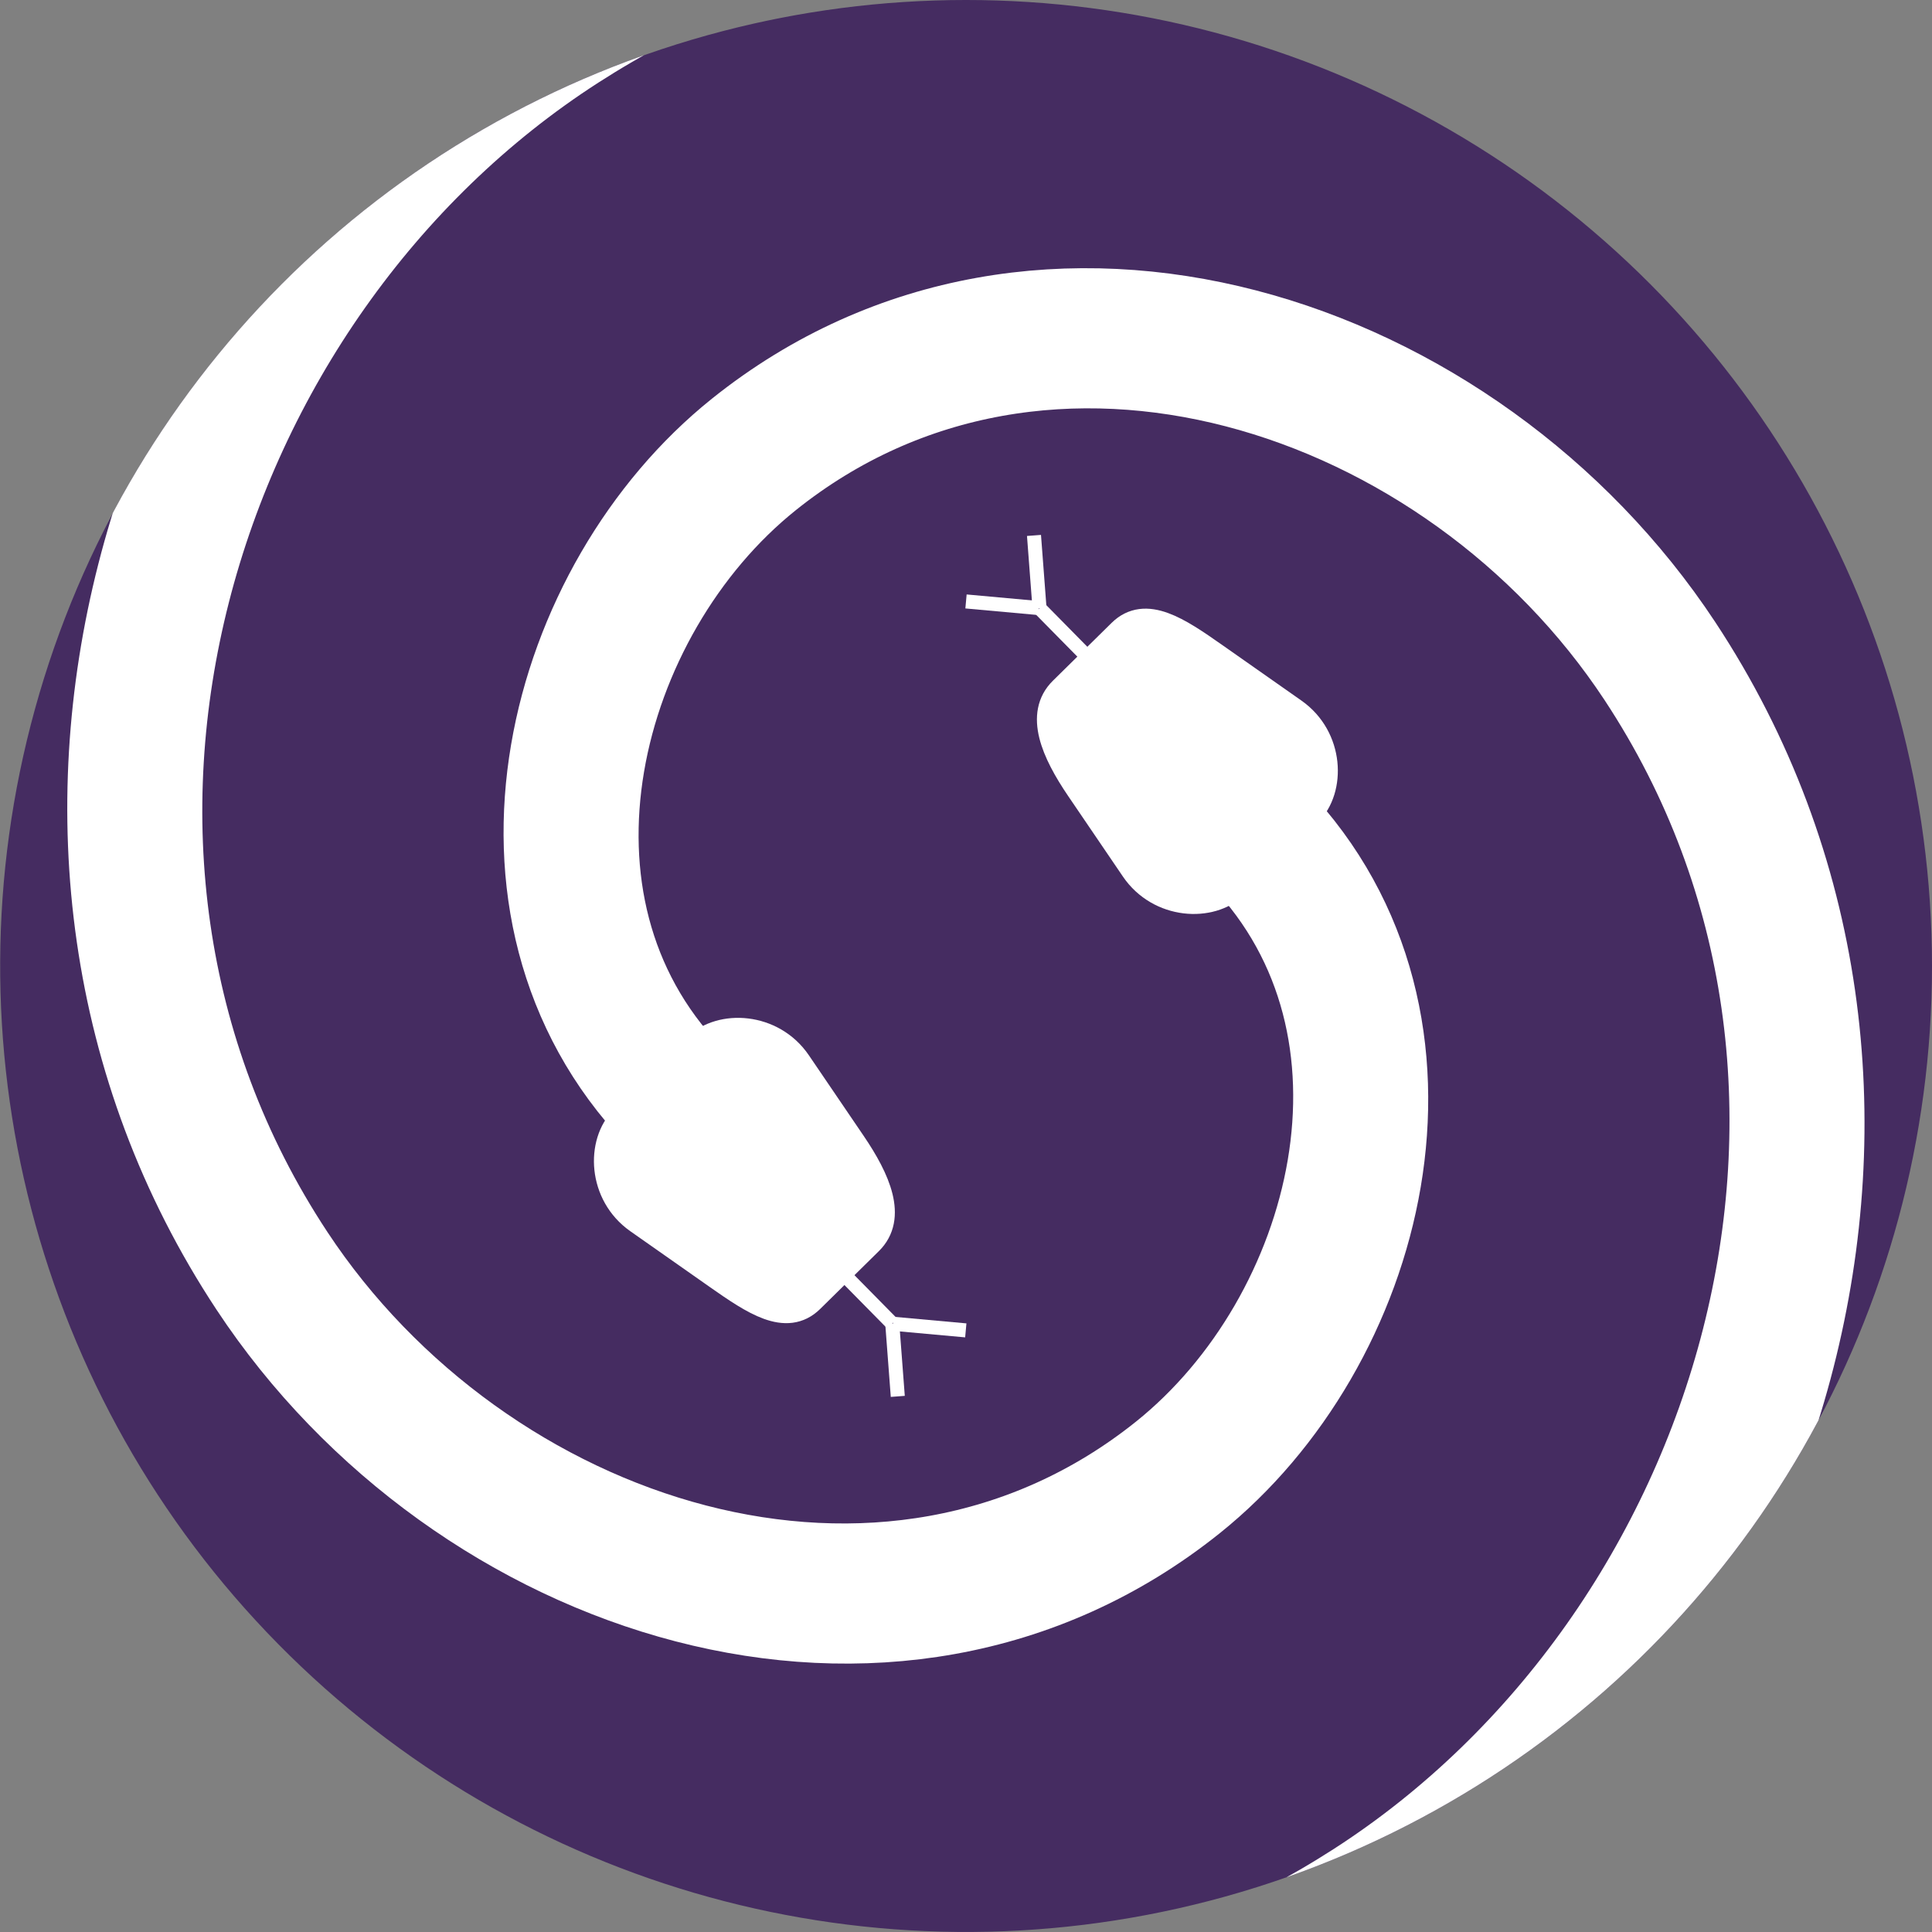 <?xml version="1.0" encoding="UTF-8" standalone="no"?>
<!-- Created with Inkscape (http://www.inkscape.org/) -->

<svg
   xmlns:dc="http://purl.org/dc/elements/1.1/"
   xmlns:cc="http://creativecommons.org/ns#"
   xmlns:rdf="http://www.w3.org/1999/02/22-rdf-syntax-ns#"
   xmlns:svg="http://www.w3.org/2000/svg"
   xmlns="http://www.w3.org/2000/svg"
   xmlns:xlink="http://www.w3.org/1999/xlink"
   xmlns:sodipodi="http://sodipodi.sourceforge.net/DTD/sodipodi-0.dtd"
   xmlns:inkscape="http://www.inkscape.org/namespaces/inkscape"
   width="150mm"
   height="150mm"
   viewBox="0 0 150 150"
   version="1.1"
   id="svg8"
   sodipodi:docname="pycbc_logo3.svg"
   inkscape:version="0.92.4 (unknown)"
   inkscape:export-filename="/home/ahnitz/pycbc_logo.svg.png"
   inkscape:export-xdpi="96"
   inkscape:export-ydpi="96">
  <rect x="0" y="0" width="150" height="150" fill="#808080" stroke="none"/>
  <defs
     id="defs2">
    <linearGradient
       inkscape:collect="always"
       id="linearGradient874">
      <stop
         style="stop-color:#000000;stop-opacity:1;"
         offset="0"
         id="stop870" />
      <stop
         style="stop-color:#000000;stop-opacity:0;"
         offset="1"
         id="stop872" />
    </linearGradient>
    <linearGradient
       inkscape:collect="always"
       id="linearGradient4752">
      <stop
         style="stop-color:#004281;stop-opacity:1;"
         offset="0"
         id="stop4748" />
      <stop
         style="stop-color:#004281;stop-opacity:0;"
         offset="1"
         id="stop4750" />
    </linearGradient>
    <linearGradient
       inkscape:collect="always"
       xlink:href="#linearGradient4752"
       id="linearGradient4754"
       x1="32.728"
       y1="120.305"
       x2="-2.183"
       y2="220.802"
       gradientUnits="userSpaceOnUse" />
    <clipPath
       clipPathUnits="userSpaceOnUse"
       id="clipPath880">
      <circle
         id="circle882"
         cx="116.075"
         cy="-12.818"
         style="fill:url(#linearGradient884);fill-opacity:1;stroke-width:0.418"
         r="75"
         transform="rotate(44.574)" />
    </clipPath>
    <linearGradient
       inkscape:collect="always"
       xlink:href="#linearGradient874"
       id="linearGradient884"
       gradientUnits="userSpaceOnUse"
       gradientTransform="matrix(1.816,0,0,1.372,88.801,11.33)"
       x1="-26.277"
       y1="-17.598"
       x2="56.309"
       y2="-17.598" />
  </defs>
  <sodipodi:namedview
     id="base"
     pagecolor="#ffffff"
     bordercolor="#666666"
     borderopacity="1.0"
     inkscape:pageopacity="0.0"
     inkscape:pageshadow="2"
     inkscape:zoom="1"
     inkscape:cx="293.98175"
     inkscape:cy="287.724"
     inkscape:document-units="mm"
     inkscape:current-layer="g5651"
     showgrid="false"
     showguides="true"
     inkscape:window-width="1920"
     inkscape:window-height="1016"
     inkscape:window-x="0"
     inkscape:window-y="27"
     inkscape:window-maximized="1">
    <sodipodi:guide
       position="-16.694,-149.659"
       orientation="0,793.701"
       id="guide4716"
       inkscape:locked="false" />
    <sodipodi:guide
       position="193.306,-149.659"
       orientation="-1122.52,0"
       id="guide4718"
       inkscape:locked="false" />
    <sodipodi:guide
       position="-30.238,75"
       orientation="0,1"
       id="guide4720"
       inkscape:locked="false"
       inkscape:label=""
       inkscape:color="rgb(0,0,255)" />
    <sodipodi:guide
       position="75,107.345"
       orientation="1,0"
       id="guide4722"
       inkscape:locked="false"
       inkscape:label=""
       inkscape:color="rgb(0,0,255)" />
  </sodipodi:namedview>
  <g
     inkscape:label="bottom"
     inkscape:groupmode="layer"
     id="layer1"
     transform="translate(-16.694,2.659)">
    <g
       style=""
       id="g5651"
       transform="rotate(-44.574,91.696,72.322)"
       clip-path="url(#clipPath880)">
      <circle
         r="75"
         style="opacity:1;fill:#452c61;fill-opacity:1;stroke:none;stroke-width:0.46;stroke-miterlimit:4;stroke-dasharray:none;"
         cy="72.341"
         cx="91.694"
         id="path3713"
         inkscape:export-xdpi="96"
         inkscape:export-ydpi="96" />
      <g
         transform="rotate(90,116.547,57.154)"
         id="g4994" />
      <g
         inkscape:transform-center-y="-13.417962"
         inkscape:transform-center-x="-14.783608"
         transform="translate(0,4.233)"
         id="g5029">
        <g
           id="g5056">
          <g
             id="g5121">
            <path
               sodipodi:type="spiral"
               style="fill:none;fill-opacity:1;fill-rule:evenodd;stroke:#ffffff;stroke-width:4.063;stroke-miterlimit:4;stroke-dasharray:none;stroke-opacity:1"
               id="path3715"
               sodipodi:cx="46.504894"
               sodipodi:cy="105.63501"
               sodipodi:expansion="1.1799999"
               sodipodi:revolution="1.33"
               sodipodi:radius="32.611263"
               sodipodi:argument="-18.865948"
               sodipodi:t0="0.36000001"
               d="m 36.846,107.091 c -3.822,-6.622 0.849,-14.585 7.269,-17.313 10.203,-4.335 21.369,2.613 24.848,12.472 4.913,13.925 -4.527,28.561 -18.031,32.757 -6.4,1.989 -13.376,1.727 -19.667,-0.541"
               transform="matrix(2.234,1.278,-1.336,2.328,129.218,-237.133)"
               inkscape:transform-center-x="-3.8972386"
               inkscape:transform-center-y="-5.795576" />
            <path
               style="opacity:1;fill:#ffffff;fill-opacity:1;stroke:#ffffff;stroke-width:2.339;stroke-linecap:square;stroke-linejoin:round;stroke-miterlimit:4;stroke-dasharray:none;stroke-opacity:1"
               d="m 112.029,58.228 h 6.401 c 2.541,0 3.137,2.862 3.757,6.255 l 1.358,7.427 c 0.62,3.393 -2.045,6.255 -4.586,6.255 h -7.988 c -2.541,0 -5.206,-2.862 -4.586,-6.255 l 1.358,-7.427 c 0.62,-3.393 1.746,-6.255 4.287,-6.255 z"
               id="rect4777"
               inkscape:connector-curvature="0"
               sodipodi:nodetypes="sssssssss" />
            <path
               inkscape:connector-curvature="0"
               id="path4969"
               d="m 115.241,52.321 -5e-5,5.051 v 0"
               style="fill:none;stroke:#ffffff;stroke-width:1.09;stroke-linecap:butt;stroke-linejoin:miter;stroke-miterlimit:4;stroke-dasharray:none;stroke-opacity:1" />
            <path
               inkscape:connector-curvature="0"
               id="path4971"
               d="m 115.208,52.267 -3.662,-4.328"
               style="fill:none;stroke:#ffffff;stroke-width:1.09;stroke-linecap:butt;stroke-linejoin:miter;stroke-miterlimit:4;stroke-dasharray:none;stroke-opacity:1" />
            <path
               inkscape:connector-curvature="0"
               id="path4971-6"
               d="m 115.241,52.321 3.662,-4.328"
               style="fill:none;stroke:#ffffff;stroke-width:1.09;stroke-linecap:butt;stroke-linejoin:miter;stroke-miterlimit:4;stroke-dasharray:none;stroke-opacity:1" />
          </g>
        </g>
      </g>
      <path
         inkscape:transform-center-y="-5.7955758"
         inkscape:transform-center-x="-3.8972396"
         transform="matrix(-2.234,-1.278,1.336,-2.328,54.143,377.546)"
         d="m 36.846,107.091 c -3.822,-6.622 0.849,-14.585 7.269,-17.313 10.203,-4.335 21.369,2.613 24.848,12.472 4.913,13.925 -4.527,28.561 -18.031,32.757 -6.4,1.989 -13.376,1.727 -19.667,-0.541"
         sodipodi:t0="0.36000001"
         sodipodi:argument="-18.865948"
         sodipodi:radius="32.611263"
         sodipodi:revolution="1.33"
         sodipodi:expansion="1.1799999"
         sodipodi:cy="105.63501"
         sodipodi:cx="46.504894"
         id="path3715-3"
         style="fill:none;fill-opacity:1;fill-rule:evenodd;stroke:#ffffff;stroke-width:4.063;stroke-miterlimit:4;stroke-dasharray:none;stroke-opacity:1"
         sodipodi:type="spiral" />
      <path
         sodipodi:nodetypes="sssssssss"
         inkscape:connector-curvature="0"
         id="rect4777-1"
         d="m 71.331,82.186 h -6.401 c -2.541,0 -3.137,-2.862 -3.757,-6.255 l -1.358,-7.427 c -0.62,-3.393 2.045,-6.255 4.586,-6.255 h 7.988 c 2.541,0 5.206,2.862 4.586,6.255 l -1.358,7.427 c -0.62,3.393 -1.746,6.255 -4.287,6.255 z"
         style="opacity:1;fill:#ffffff;fill-opacity:1;stroke:#ffffff;stroke-width:2.339;stroke-linecap:square;stroke-linejoin:round;stroke-miterlimit:4;stroke-dasharray:none;stroke-opacity:1" />
      <path
         style="fill:none;stroke:#ffffff;stroke-width:1.09;stroke-linecap:butt;stroke-linejoin:miter;stroke-miterlimit:4;stroke-dasharray:none;stroke-opacity:1"
         d="m 68.119,88.092 5e-5,-5.051 v 0"
         id="path4969-9"
         inkscape:connector-curvature="0" />
      <path
         style="fill:none;stroke:#ffffff;stroke-width:1.09;stroke-linecap:butt;stroke-linejoin:miter;stroke-miterlimit:4;stroke-dasharray:none;stroke-opacity:1"
         d="m 68.153,88.147 3.662,4.328"
         id="path4971-4"
         inkscape:connector-curvature="0" />
      <path
         style="fill:none;stroke:#ffffff;stroke-width:1.09;stroke-linecap:butt;stroke-linejoin:miter;stroke-miterlimit:4;stroke-dasharray:none;stroke-opacity:1"
         d="m 68.119,88.092 -3.662,4.328"
         id="path4971-6-78"
         inkscape:connector-curvature="0" />
    </g>
  </g>
  <g
     inkscape:groupmode="layer"
     id="layer2"
     inkscape:label="topmask" />
</svg>
